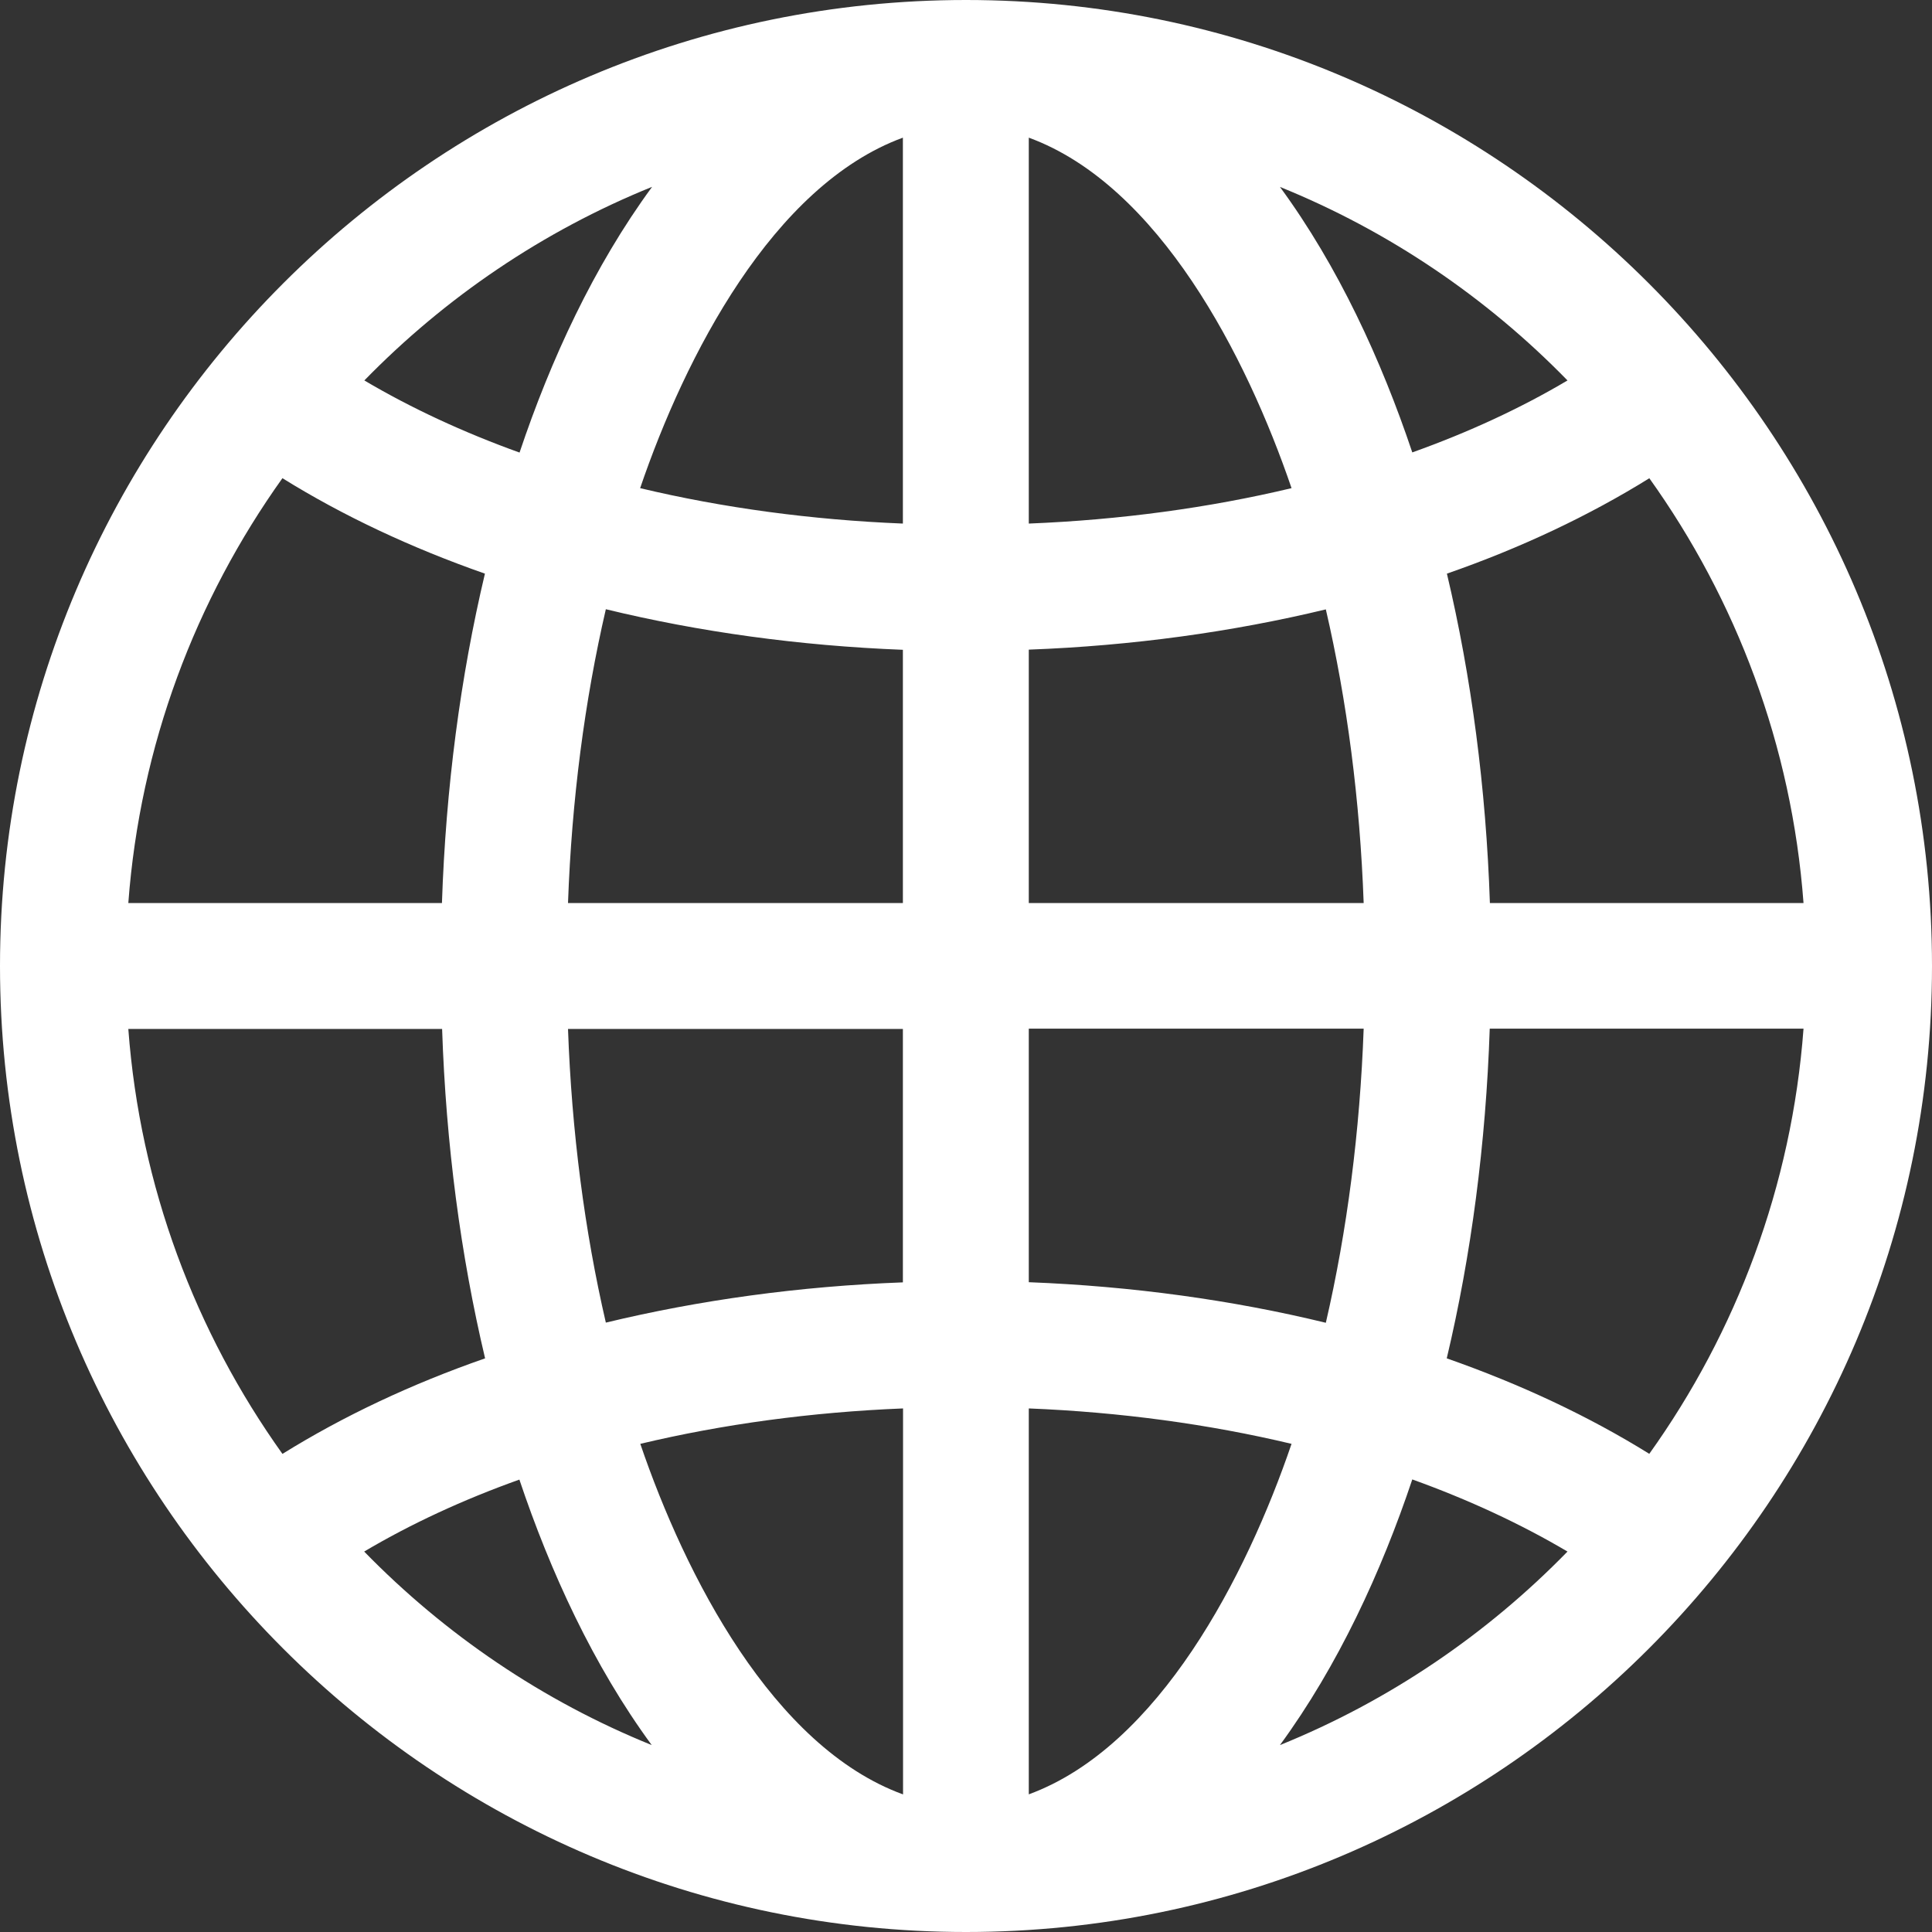 <svg xmlns="http://www.w3.org/2000/svg" width="12" height="12" viewBox="0 0 12 12">
    <rect x="0" y="0" width="12" height="12" fill="#333333" stroke="none"/>
    <path fill="#FFF" d="M6 0C2.692 0 0 2.692 0 6s2.692 6 6 6 6-2.692 6-6-2.692-6-6-6zM4.05 1.161c-.362.493-.631 1.077-.823 1.65-.35-.126-.673-.276-.964-.448.502-.515 1.109-.928 1.786-1.202zM1.754 2.97c.375.233.798.432 1.258.593-.152.64-.243 1.331-.267 2.046H.797c.073-.98.418-1.884.958-2.64zm0 6.06C1.215 8.275.87 7.37.797 6.391h1.949c.024.715.115 1.405.267 2.046-.46.16-.883.36-1.258.593zm.508.607c.29-.172.614-.322.964-.447.192.572.46 1.156.822 1.649-.677-.274-1.284-.687-1.786-1.202zm3.346 1.508C4.8 10.85 4.256 9.786 3.977 8.968c.512-.122 1.062-.197 1.632-.22v2.397zm0-3.18c-.643.024-1.264.11-1.845.25-.132-.57-.212-1.185-.235-1.824h2.08v1.573zm0-2.356h-2.08c.023-.64.103-1.255.235-1.825.58.141 1.202.227 1.845.252v1.573zm0-2.357c-.57-.023-1.12-.098-1.632-.22.279-.818.823-1.88 1.632-2.177v2.397zm4.636-.282c.54.755.885 1.66.958 2.639H9.254c-.024-.715-.115-1.405-.267-2.046.46-.16.883-.36 1.258-.593zm-.508-.607c-.29.172-.614.322-.964.447-.192-.572-.46-1.156-.822-1.649.677.274 1.284.687 1.786 1.202zM6.39.855c.808.296 1.353 1.359 1.632 2.177-.512.122-1.062.197-1.632.22V.855zm0 3.18c.643-.024 1.264-.11 1.845-.25.132.57.212 1.185.235 1.824h-2.08V4.036zm0 2.354h2.08c-.023.638-.103 1.257-.235 1.827-.58-.141-1.202-.227-1.845-.252V6.39zm0 4.756V8.748c.57.023 1.12.098 1.632.22-.279.818-.823 1.88-1.632 2.177zm1.56-.306c.361-.493.63-1.077.822-1.65.35.126.673.276.964.448-.502.515-1.109.928-1.786 1.202zm2.294-1.809c-.375-.233-.798-.432-1.258-.593.152-.64.243-1.334.267-2.048h1.949c-.073.979-.418 1.886-.958 2.641z"/>
</svg>
